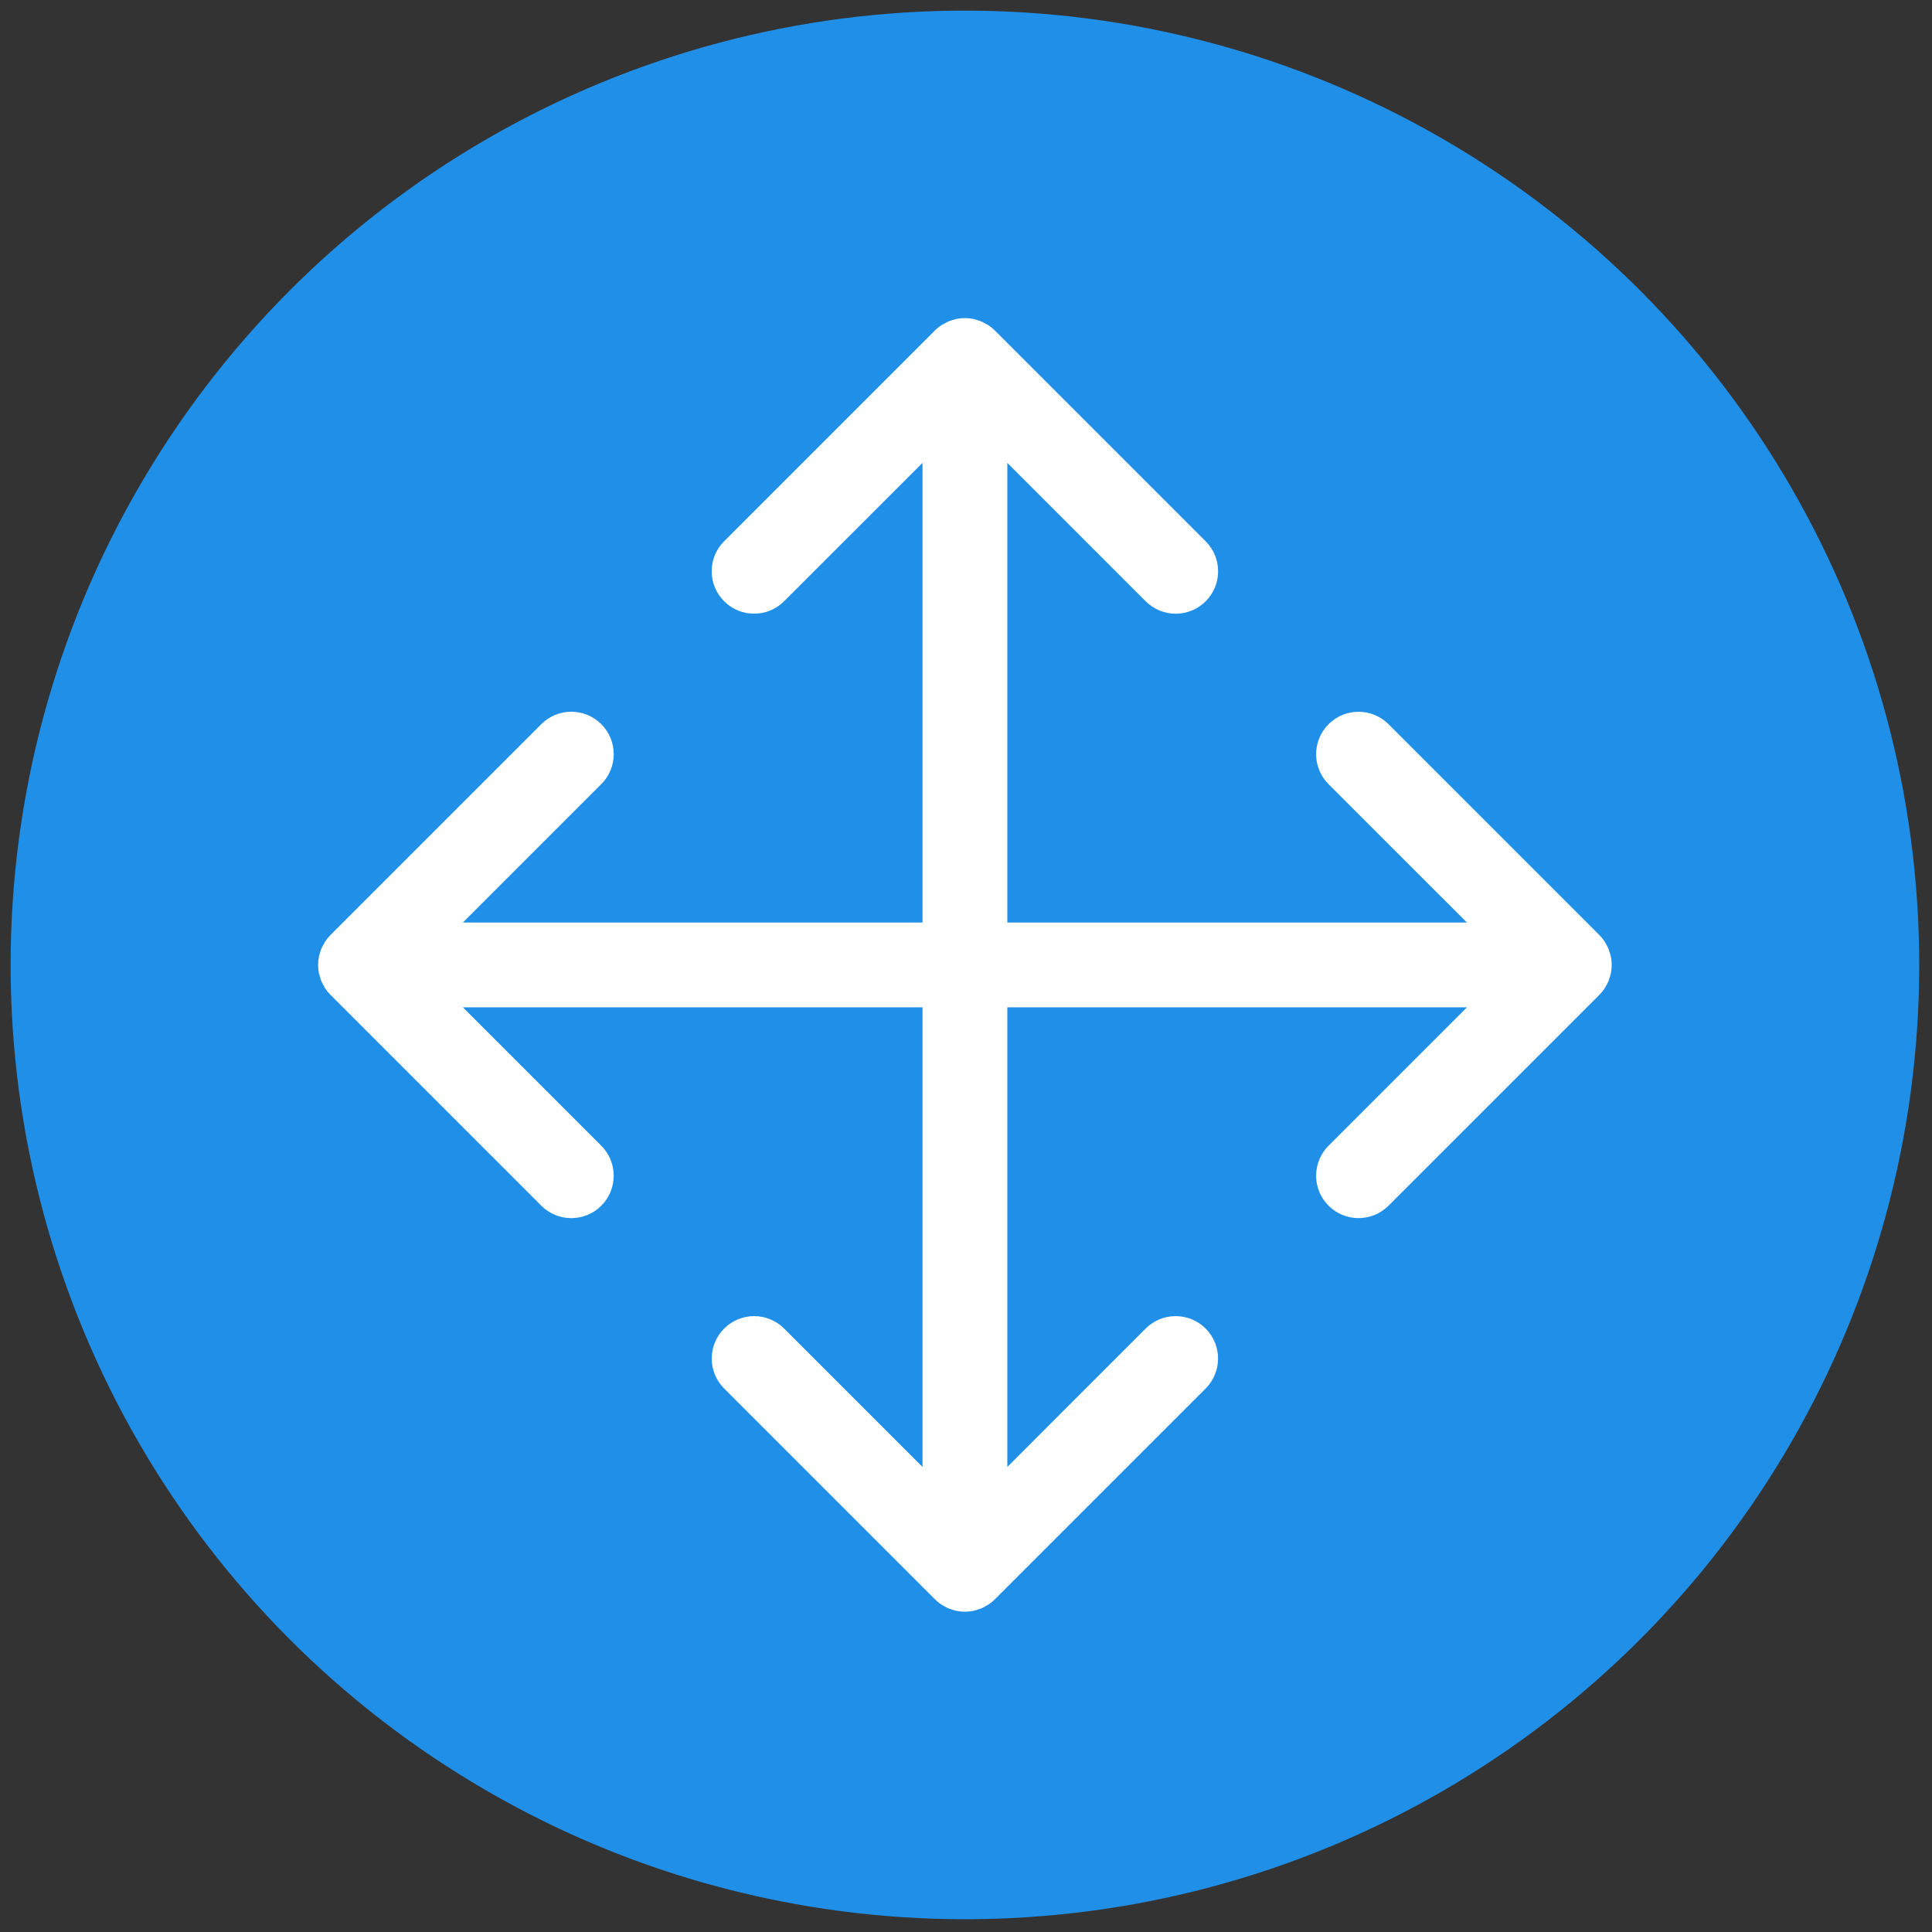 <svg xmlns="http://www.w3.org/2000/svg" xmlns:xlink="http://www.w3.org/1999/xlink" version="1.1" width="256" height="256" viewBox="0 0 256 256" xml:space="preserve">

<rect x="0" y="0" width="256" height="256" fill="#333333" stroke="none"/>

<defs>
</defs>
<g style="stroke: none; stroke-width: 0; stroke-dasharray: none; stroke-linecap: butt; stroke-linejoin: miter; stroke-miterlimit: 10; fill: none; fill-rule: nonzero; opacity: 1;" transform="translate(1.407 1.407) scale(2.81 2.81)" >
	<circle cx="45" cy="45" r="45" style="stroke: none; stroke-width: 1; stroke-dasharray: none; stroke-linecap: butt; stroke-linejoin: miter; stroke-miterlimit: 10; fill: rgb(32,143,232); fill-rule: nonzero; opacity: 1;" transform="  matrix(1 0 0 1 0 0) "/>
	<path d="M 75.162 46.112 c 0.018 -0.027 0.029 -0.057 0.046 -0.084 c 0.051 -0.084 0.1 -0.168 0.138 -0.259 c 0.016 -0.038 0.023 -0.079 0.037 -0.118 c 0.029 -0.084 0.06 -0.166 0.077 -0.255 c 0.026 -0.129 0.04 -0.262 0.04 -0.395 s -0.014 -0.266 -0.04 -0.395 c -0.018 -0.088 -0.049 -0.171 -0.077 -0.255 c -0.014 -0.039 -0.021 -0.08 -0.037 -0.118 c -0.038 -0.091 -0.088 -0.176 -0.138 -0.259 c -0.016 -0.027 -0.028 -0.058 -0.046 -0.084 c -0.073 -0.109 -0.156 -0.211 -0.249 -0.303 l -9.938 -9.938 c -0.781 -0.781 -2.047 -0.781 -2.828 0 c -0.781 0.781 -0.781 2.047 0 2.828 L 68.672 43 H 47 V 21.328 l 6.525 6.525 c 0.391 0.391 0.902 0.586 1.414 0.586 s 1.023 -0.195 1.414 -0.586 c 0.781 -0.781 0.781 -2.047 0 -2.828 l -9.938 -9.938 c -0.093 -0.094 -0.196 -0.177 -0.307 -0.251 c -0.047 -0.031 -0.097 -0.052 -0.146 -0.079 c -0.065 -0.036 -0.129 -0.076 -0.199 -0.105 c -0.064 -0.026 -0.13 -0.041 -0.195 -0.061 c -0.059 -0.018 -0.116 -0.041 -0.178 -0.053 c -0.127 -0.025 -0.255 -0.038 -0.384 -0.039 c -0.002 0 -0.005 -0.001 -0.007 -0.001 c 0 0 0 0 0 0 c -0.131 0 -0.263 0.014 -0.392 0.04 c -0.057 0.011 -0.109 0.033 -0.164 0.048 c -0.07 0.02 -0.142 0.037 -0.21 0.065 c -0.064 0.027 -0.123 0.064 -0.183 0.097 c -0.054 0.029 -0.109 0.053 -0.161 0.087 c -0.11 0.074 -0.213 0.157 -0.306 0.25 l -9.938 9.938 c -0.781 0.781 -0.781 2.047 0 2.828 c 0.78 0.781 2.048 0.781 2.828 0 L 43 21.328 V 43 H 21.328 l 6.525 -6.525 c 0.781 -0.781 0.781 -2.047 0 -2.828 c -0.78 -0.781 -2.048 -0.781 -2.828 0 l -9.938 9.938 c -0.093 0.093 -0.177 0.196 -0.251 0.306 c -0.033 0.049 -0.055 0.102 -0.083 0.153 c -0.035 0.063 -0.073 0.124 -0.101 0.192 c -0.027 0.066 -0.043 0.134 -0.063 0.202 c -0.017 0.057 -0.039 0.112 -0.051 0.171 c -0.051 0.259 -0.051 0.525 0 0.783 c 0.012 0.059 0.034 0.114 0.051 0.171 c 0.02 0.068 0.036 0.136 0.063 0.202 c 0.028 0.067 0.066 0.128 0.101 0.192 c 0.028 0.051 0.05 0.104 0.083 0.153 c 0.074 0.11 0.157 0.213 0.251 0.306 l 9.938 9.938 c 0.39 0.391 0.902 0.586 1.414 0.586 s 1.024 -0.195 1.414 -0.586 c 0.781 -0.781 0.781 -2.047 0 -2.828 L 21.328 47 H 43 v 21.672 l -6.525 -6.525 c -0.78 -0.781 -2.048 -0.781 -2.828 0 c -0.781 0.781 -0.781 2.047 0 2.828 l 9.938 9.938 c 0.092 0.093 0.194 0.176 0.303 0.249 c 0.027 0.018 0.057 0.029 0.084 0.046 c 0.084 0.051 0.168 0.1 0.259 0.138 c 0.038 0.016 0.079 0.023 0.118 0.037 c 0.084 0.029 0.166 0.06 0.255 0.077 c 0.129 0.026 0.262 0.04 0.395 0.04 s 0.266 -0.014 0.395 -0.04 c 0.088 -0.018 0.171 -0.049 0.255 -0.077 c 0.039 -0.014 0.08 -0.021 0.118 -0.037 c 0.091 -0.038 0.176 -0.088 0.259 -0.138 c 0.027 -0.016 0.058 -0.028 0.084 -0.046 c 0.109 -0.073 0.211 -0.156 0.303 -0.249 l 9.938 -9.938 c 0.781 -0.781 0.781 -2.047 0 -2.828 s -2.047 -0.781 -2.828 0 L 47 68.672 V 47 h 21.672 l -6.525 6.525 c -0.781 0.781 -0.781 2.047 0 2.828 c 0.391 0.391 0.902 0.586 1.414 0.586 s 1.023 -0.195 1.414 -0.586 l 9.938 -9.938 C 75.005 46.323 75.089 46.221 75.162 46.112 z" style="stroke: none; stroke-width: 1; stroke-dasharray: none; stroke-linecap: butt; stroke-linejoin: miter; stroke-miterlimit: 10; fill: rgb(255,255,255); fill-rule: nonzero; opacity: 1;" transform=" matrix(1 0 0 1 0 0) " stroke-linecap="round" />
</g>
</svg>